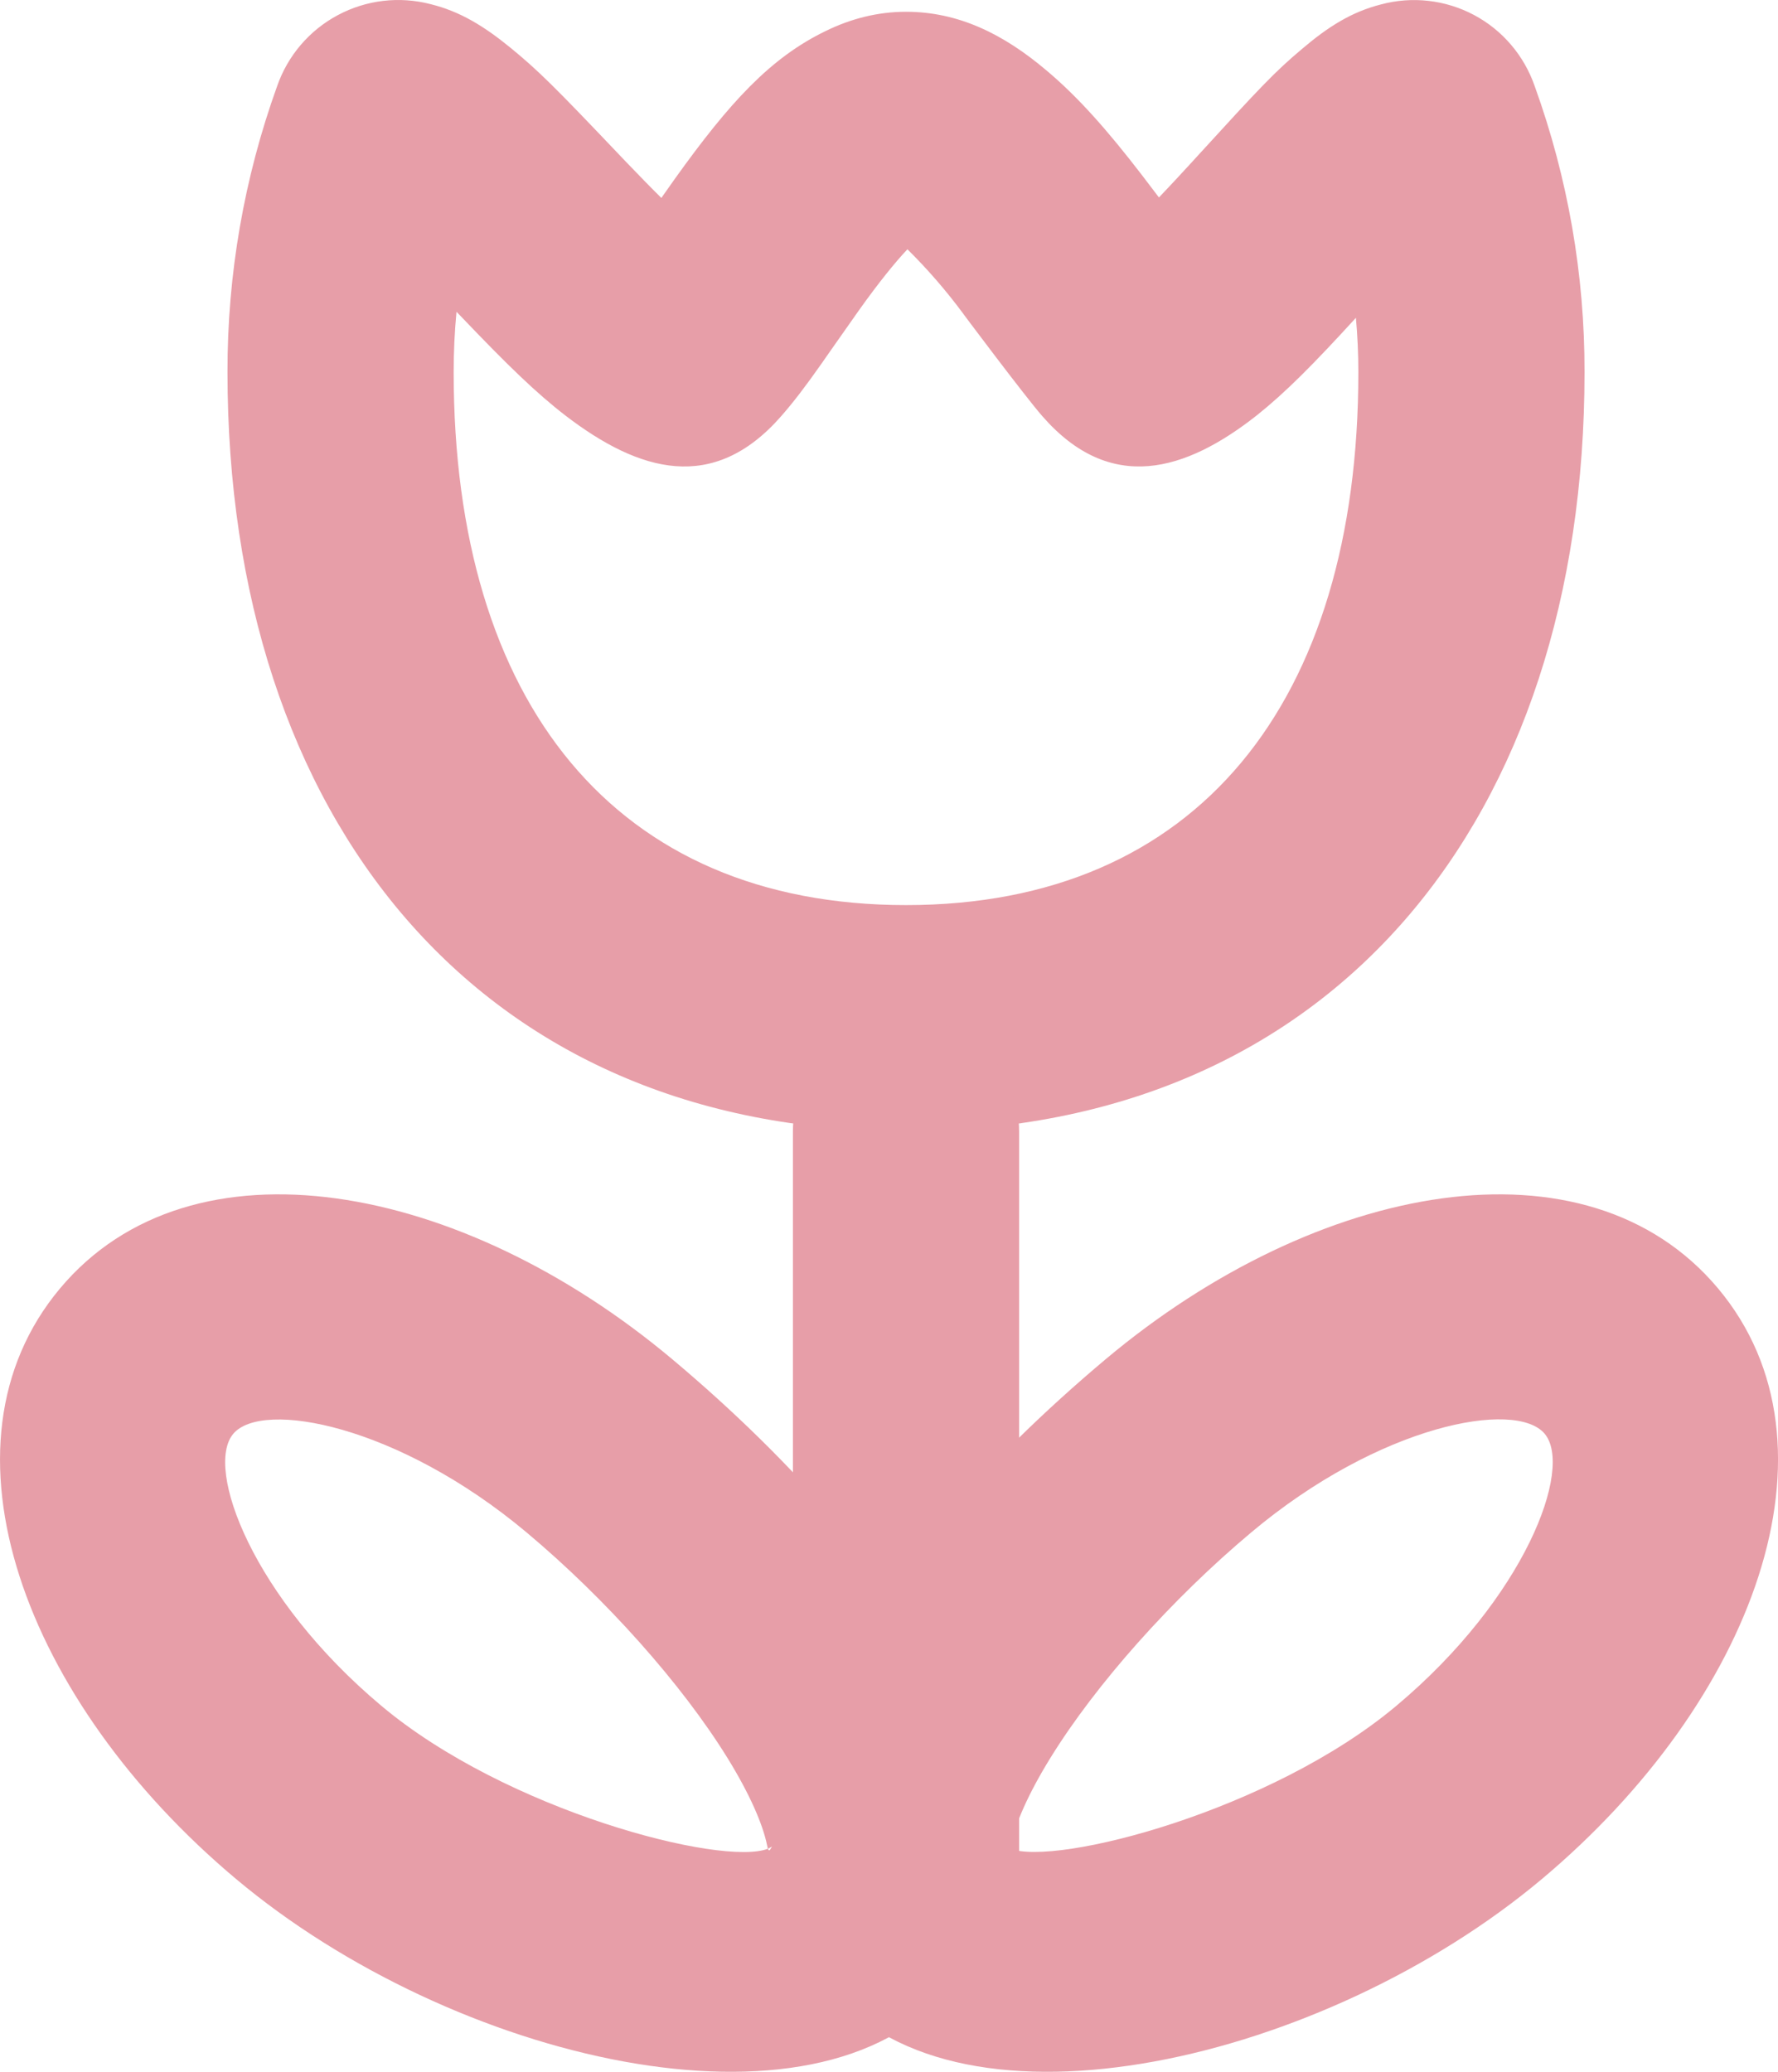 <svg width="18.867" height="21.982" viewBox="0 0 18.867 21.982" fill="none" xmlns="http://www.w3.org/2000/svg" xmlns:xlink="http://www.w3.org/1999/xlink">
	<desc>
			Created with Pixso.
	</desc>
	<defs/>
	<path id="Vector" d="M12.719 1.642L12.634 1.735C12.523 1.856 12.411 1.977 12.298 2.095C12.239 2.017 12.18 1.939 12.12 1.861C11.751 1.381 11.439 1.028 11.104 0.747C10.646 0.359 10.168 0.125 9.614 0.125C9.314 0.125 9.029 0.198 8.762 0.329C8.176 0.612 7.742 1.086 7.162 1.896C7.114 1.964 7.066 2.032 7.018 2.1C6.908 1.992 6.782 1.862 6.634 1.708L6.554 1.624C5.889 0.925 5.712 0.748 5.415 0.505C5.134 0.276 4.881 0.121 4.569 0.044C4.238 -0.042 3.886 -0.001 3.584 0.161C3.282 0.322 3.052 0.592 2.94 0.916C2.59 1.888 2.412 2.914 2.414 3.948C2.414 8.676 5.068 12.002 9.614 12.002C14.159 12.002 16.814 8.677 16.814 3.948C16.816 2.914 16.637 1.888 16.286 0.916C16.174 0.591 15.944 0.32 15.641 0.159C15.338 -0.002 14.985 -0.042 14.654 0.047C14.339 0.127 14.09 0.286 13.814 0.521C13.526 0.763 13.364 0.936 12.719 1.642ZM9.614 9.603C6.527 9.603 4.814 7.454 4.814 3.948C4.814 3.732 4.824 3.52 4.844 3.308L4.9 3.366C5.39 3.879 5.692 4.172 6.004 4.412C6.782 5.007 7.569 5.239 8.289 4.416C8.418 4.269 8.546 4.102 8.716 3.86L8.806 3.731L9.114 3.293C9.324 2.998 9.501 2.78 9.629 2.645C9.844 2.857 10.041 3.085 10.221 3.328C10.167 3.258 10.881 4.212 11.061 4.416C11.783 5.243 12.58 5.004 13.34 4.404C13.64 4.164 13.93 3.873 14.388 3.372C14.405 3.562 14.414 3.755 14.414 3.948C14.414 7.456 12.7 9.603 9.614 9.603Z" fill="#E79EA8" fill-opacity="1" fill-rule="evenodd"/>
	<path id="Vector" d="M8.414 12.002C8.414 11.684 8.54 11.379 8.765 11.154C8.99 10.929 9.295 10.802 9.614 10.802C9.932 10.802 10.237 10.929 10.462 11.154C10.687 11.379 10.814 11.684 10.814 12.002L10.814 19.802C10.814 20.121 10.687 20.426 10.462 20.651C10.237 20.876 9.932 21.002 9.614 21.002C9.295 21.002 8.99 20.876 8.765 20.651C8.54 20.426 8.414 20.121 8.414 19.802L8.414 12.002Z" fill="#E79EA8" fill-opacity="1" fill-rule="nonzero"/>
	<path id="Vector" d="M11.734 14.42C9.112 16.621 7.388 19.419 8.808 21.111C10.208 22.779 14.065 21.865 16.362 19.936C18.604 18.055 19.627 15.334 18.23 13.669C16.833 12.005 13.976 12.539 11.734 14.42ZM10.718 19.614C10.703 19.608 10.688 19.601 10.674 19.592L10.696 19.628C10.706 19.635 10.712 19.633 10.718 19.614ZM14.819 18.097C13.491 19.213 11.203 19.804 10.718 19.614C10.721 19.602 10.724 19.59 10.726 19.578C10.772 19.351 10.913 19.029 11.144 18.655C11.629 17.868 12.436 16.964 13.277 16.259C14.638 15.116 16.084 14.846 16.391 15.212C16.698 15.578 16.181 16.955 14.819 18.097Z" fill="#E79EA8" fill-opacity="1" fill-rule="evenodd"/>
	<path id="Vector" d="M7.132 14.42C9.755 16.621 11.478 19.419 10.058 21.111C8.658 22.779 4.803 21.865 2.505 19.936C0.262 18.055 -0.759 15.334 0.638 13.669C2.034 12.005 4.89 12.539 7.132 14.42ZM8.15 19.614C8.164 19.608 8.178 19.601 8.192 19.592L8.17 19.628C8.16 19.635 8.154 19.633 8.15 19.614ZM4.046 18.098C5.375 19.214 7.664 19.805 8.148 19.615C8.145 19.603 8.142 19.591 8.14 19.579C8.094 19.352 7.953 19.031 7.722 18.656C7.236 17.869 6.43 16.965 5.589 16.26C4.227 15.118 2.781 14.848 2.475 15.213C2.168 15.58 2.684 16.956 4.046 18.098Z" fill="#E79EA8" fill-opacity="1" fill-rule="evenodd"/>
</svg>
